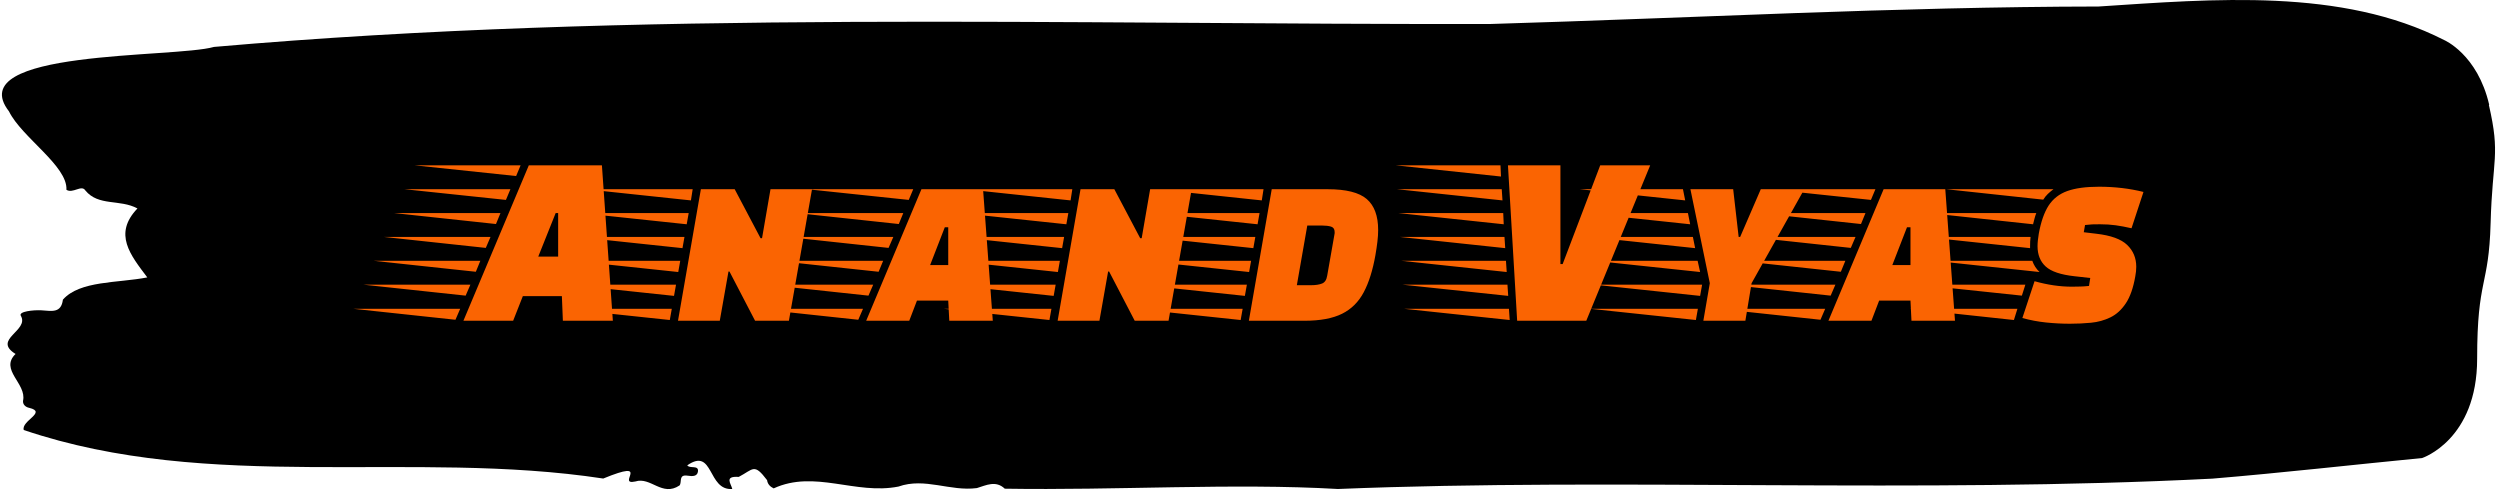 <svg xmlns="http://www.w3.org/2000/svg" version="1.1" xmlns:xlink="http://www.w3.org/1999/xlink" xmlns:svgjs="http://svgjs.dev/svgjs" width="1500" height="295" viewBox="0 0 1500 295"><g transform="matrix(1,0,0,1,-0.908,-0.776)"><svg viewBox="0 0 396 78" data-background-color="#ffffff" preserveAspectRatio="xMidYMid meet" height="295" width="1500" xmlns="http://www.w3.org/2000/svg" xmlns:xlink="http://www.w3.org/1999/xlink"><g id="tight-bounds" transform="matrix(1,0,0,1,0.24,0.205)"><svg viewBox="0 0 395.52 77.589" height="77.589" width="395.52"><g><svg viewBox="0 0 395.52 77.589" height="77.589" width="395.52"><g><svg viewBox="0 0 395.52 77.589" height="77.589" width="395.52"><g id="textblocktransform"><svg viewBox="0 0 395.52 77.589" height="77.589" width="395.52" id="textblock"><g><svg viewBox="0 0 395.52 77.589" height="77.589" width="395.52"><path d="M394.594 16.641C392.735 8.588 387.435 6.349 387.435 6.349 371.165-1.947 350.86-0.159 332.619 1.033 300.414 1.082 268.339 2.853 236.208 3.804 168.767 3.949 100.749 1.565 33.643 7.444 27.339 9.248-6.54 7.798 1.121 17.672 3.129 21.78 10.456 26.338 10.232 30.107 11.236 30.768 12.631 29.254 13.226 30.204 15.309 32.765 18.711 31.557 21.501 33.071 17.614 37.114 20.403 40.481 23.062 44.008 18.377 44.926 12.371 44.491 9.675 47.536 9.396 49.742 7.89 49.324 6.235 49.227 5.026 49.163 2.59 49.404 2.999 50.097 4.394 52.465-1.594 53.834 2.162 56.153-0.422 58.666 3.948 60.84 3.353 63.563 3.278 64.11 3.687 64.577 4.338 64.706 7.22 65.399 3.018 66.752 3.464 68.218 33.029 78.237 65.104 71.31 95.394 75.917 103.259 72.696 97.346 77.061 100.489 76.384 102.943 75.595 104.728 78.865 107.499 77.012 107.927 76.481 107.276 75.224 108.8 75.466 109.6 75.595 110.307 75.563 110.418 74.822 110.586 73.71 109.117 74.403 108.726 73.823 112.947 70.892 111.906 77.866 115.866 77.576 115.68 76.722 114.528 75.498 116.889 75.659 119.232 74.435 119.306 73.42 121.389 76.175 121.463 76.771 121.835 77.19 122.43 77.48 128.938 74.484 135.409 78.543 142.233 77.19 146.417 75.708 150.433 77.995 154.672 77.431 156.16 76.98 157.666 76.175 159.098 77.528 176.632 77.818 195.319 76.61 211.943 77.576 256.364 75.772 303.836 78.317 350.674 75.933 361.719 75.015 373.192 73.71 383.958 72.663 383.958 72.663 392.679 69.796 392.679 56.91S394.538 45.635 394.817 35.374C395.096 25.114 396.398 24.695 394.538 16.641Z" opacity="1" fill="#000000" data-fill-palette-color="tertiary"></path><g transform="matrix(1,0,0,1,55.768,26.231)"><svg width="283.983" viewBox="-12.5 -31.25 359.93 31.85" height="25.128" data-palette-color="#fa6402"><path d="M19.6 0L9.6 0 22.75-31.25 37.45-31.25 39.65 0 29.6 0 29.4-4.95 21.55-4.95 19.6 0ZM21.1-31.25L20.2-29.1-0.2-31.25 21.1-31.25ZM19.05-26.45L18.15-24.3-2.25-26.45 19.05-26.45ZM17.05-21.65L16.15-19.45-4.3-21.65 17.05-21.65ZM28.15-21.65L24.65-12.9 28.65-12.9 28.65-21.65 28.15-21.65ZM15.05-16.85L14.1-14.65-6.35-16.85 15.05-16.85ZM13-12.05L12.1-9.85-8.4-12.05 13-12.05ZM11-7.25L10.05-5.05-10.45-7.25 11-7.25ZM8.95-2.4L8-0.2-12.5-2.4 8.95-2.4ZM61.15 0L52.75 0 57.35-26.45 64.15-26.45 69.35-16.6 69.65-16.6 71.35-26.45 79.7-26.45 75.05 0 68.25 0 63.1-9.9 62.9-9.9 61.15 0ZM55.7-26.45L55.35-24.2 34.15-26.45 55.7-26.45ZM54.9-21.65L54.5-19.4 33.3-21.65 54.9-21.65ZM54.05-16.85L53.65-14.6 32.45-16.85 54.05-16.85ZM53.2-12.05L52.8-9.8 31.6-12.05 53.2-12.05ZM52.35-7.25L51.95-5 30.75-7.25 52.35-7.25ZM51.5-2.4L51.1-0.15 29.9-2.4 51.5-2.4ZM99.25 0L90.59 0 101.7-26.45 114.09-26.45 116.05 0 107.3 0 107.09-4.05 100.8-4.05 99.25 0ZM100.05-26.45L99.15-24.3 78.75-26.45 100.05-26.45ZM98.05-21.65L97.15-19.45 76.7-21.65 98.05-21.65ZM106.4-18.8L103.45-11.2 107.09-11.2 107.09-18.8 106.4-18.8ZM96.05-16.85L95.09-14.65 74.65-16.85 96.05-16.85ZM94-12.05L93.09-9.85 72.59-12.05 94-12.05ZM92-7.25L91.05-5.05 70.55-7.25 92-7.25ZM89.95-2.4L89-0.2 68.5-2.4 89.95-2.4ZM137.49 0L129.09 0 133.69-26.45 140.49-26.45 145.69-16.6 145.99-16.6 147.69-26.45 156.04-26.45 151.39 0 144.59 0 139.44-9.9 139.24-9.9 137.49 0ZM132.04-26.45L131.69-24.2 110.49-26.45 132.04-26.45ZM131.24-21.65L130.84-19.4 109.64-21.65 131.24-21.65ZM130.39-16.85L129.99-14.6 108.79-16.85 130.39-16.85ZM129.54-12.05L129.14-9.8 107.94-12.05 129.54-12.05ZM128.69-7.25L128.29-5 107.09-7.25 128.69-7.25ZM127.84-2.4L127.44-0.15 106.24-2.4 127.84-2.4ZM178.74 0L167.54 0 172.14-26.45 183.39-26.45Q188.94-26.45 191.24-24.48 193.54-22.5 193.54-18.25L193.54-18.25Q193.54-17.15 193.39-15.9 193.24-14.65 192.99-13.2L192.99-13.2Q192.19-8.65 190.64-5.73 189.09-2.8 186.27-1.4 183.44 0 178.74 0L178.74 0ZM170.49-26.45L170.14-24.2 148.94-26.45 170.49-26.45ZM169.69-21.65L169.29-19.4 148.09-21.65 169.69-21.65ZM179.29-19.15L177.19-7.15 180.09-7.15Q181.39-7.15 182.24-7.48 183.09-7.8 183.29-9.05L183.29-9.05 184.74-17.3Q184.79-17.45 184.79-17.6 184.79-17.75 184.79-17.85L184.79-17.85Q184.79-18.7 184.07-18.93 183.34-19.15 182.19-19.15L182.19-19.15 179.29-19.15ZM168.84-16.85L168.44-14.6 147.24-16.85 168.84-16.85ZM167.99-12.05L167.59-9.8 146.39-12.05 167.99-12.05ZM167.14-7.25L166.74-5 145.54-7.25 167.14-7.25ZM166.29-2.4L165.89-0.15 144.69-2.4 166.29-2.4ZM235.39 0L221.49 0 219.64-31.25 230.19-31.25 230.19-11.4 230.64-11.4 238.19-31.25 248.24-31.25 235.39 0ZM218.14-31.25L218.24-29 197.09-31.25 218.14-31.25ZM218.39-26.45L218.54-24.2 197.34-26.45 218.39-26.45ZM218.69-21.65L218.79-19.4 197.64-21.65 218.69-21.65ZM218.94-16.85L219.09-14.6 197.94-16.85 218.94-16.85ZM219.24-12.05L219.39-9.8 198.24-12.05 219.24-12.05ZM219.54-7.25L219.69-5 198.49-7.25 219.54-7.25ZM219.84-2.4L219.99-0.15 198.79-2.4 219.84-2.4ZM267.38 0L258.93 0 260.23-7.55 256.33-26.45 264.93-26.45 266.03-16.85 266.33-16.85 270.48-26.45 279.23-26.45 268.63-7.55 267.38 0ZM254.83-26.45L255.28-24.2 234.08-26.45 254.83-26.45ZM255.83-21.65L256.28-19.4 235.08-21.65 255.83-21.65ZM256.83-16.85L257.28-14.6 236.08-16.85 256.83-16.85ZM257.78-12.05L258.28-9.8 237.08-12.05 257.78-12.05ZM258.68-7.25L258.28-5 237.08-7.25 258.68-7.25ZM257.83-2.4L257.43-0.15 236.23-2.4 257.83-2.4ZM292.73 0L284.08 0 295.18-26.45 307.58-26.45 309.53 0 300.78 0 300.58-4.05 294.28-4.05 292.73 0ZM293.53-26.45L292.63-24.3 272.23-26.45 293.53-26.45ZM291.53-21.65L290.63-19.45 270.18-21.65 291.53-21.65ZM299.88-18.8L296.93-11.2 300.58-11.2 300.58-18.8 299.88-18.8ZM289.53-16.85L288.58-14.65 268.13-16.85 289.53-16.85ZM287.48-12.05L286.58-9.85 266.08-12.05 287.48-12.05ZM285.48-7.25L284.53-5.05 264.03-7.25 285.48-7.25ZM283.43-2.4L282.48-0.2 261.98-2.4 283.43-2.4ZM332.63 0.6L332.63 0.6Q330.28 0.6 327.85 0.35 325.43 0.1 323.08-0.55L323.08-0.55 325.53-7.95Q329.43-6.85 333.03-6.85L333.03-6.85Q333.93-6.85 334.75-6.88 335.58-6.9 336.48-7L336.48-7 336.73-8.6 333.58-8.95Q329.43-9.4 327.78-10.9 326.13-12.4 326.13-15L326.13-15Q326.13-15.55 326.2-16.2 326.28-16.85 326.38-17.5L326.38-17.5Q327.03-21.1 328.35-23.15 329.68-25.2 332.1-26.08 334.53-26.95 338.48-26.95L338.48-26.95Q343.23-26.95 347.43-25.9L347.43-25.9 345.03-18.6Q343.28-19 341.83-19.2 340.38-19.4 338.68-19.4L338.68-19.4Q337.73-19.4 337.13-19.38 336.53-19.35 335.68-19.25L335.68-19.25 335.43-17.8 337.93-17.5Q342.33-17 344.15-15.25 345.98-13.5 345.98-10.85L345.98-10.85Q345.98-10.4 345.93-9.9 345.88-9.4 345.78-8.9L345.78-8.9Q345.18-5.45 343.88-3.5 342.58-1.55 340.78-0.68 338.98 0.2 336.88 0.4 334.78 0.6 332.63 0.6ZM327.28-24.35L327.28-24.35 307.78-26.45 329.33-26.45Q328.73-26 328.2-25.5 327.68-25 327.28-24.35ZM325.23-19.4L325.23-19.4 304.33-21.65 325.88-21.65Q325.68-21.15 325.53-20.58 325.38-20 325.23-19.4ZM324.63-15L324.63-14.6 303.43-16.85 324.73-16.85Q324.68-16.4 324.65-15.93 324.63-15.45 324.63-15L324.63-15ZM326.53-9.8L326.53-9.8 305.38-12.05 325.08-12.05Q325.53-10.75 326.53-9.8ZM323.68-7.25L322.98-5.05 302.13-7.25 323.68-7.25ZM322.08-2.4L321.38-0.15 300.48-2.4 322.08-2.4Z" opacity="1" transform="matrix(1,0,0,1,0,0)" fill="#fa6402" class="wordmark-text-0" data-fill-palette-color="quaternary" id="text-0"></path></svg></g></svg></g></svg></g></svg></g><g></g></svg></g><defs></defs></svg><rect width="395.52" height="77.589" fill="none" stroke="none" visibility="hidden"></rect></g></svg></g></svg>
